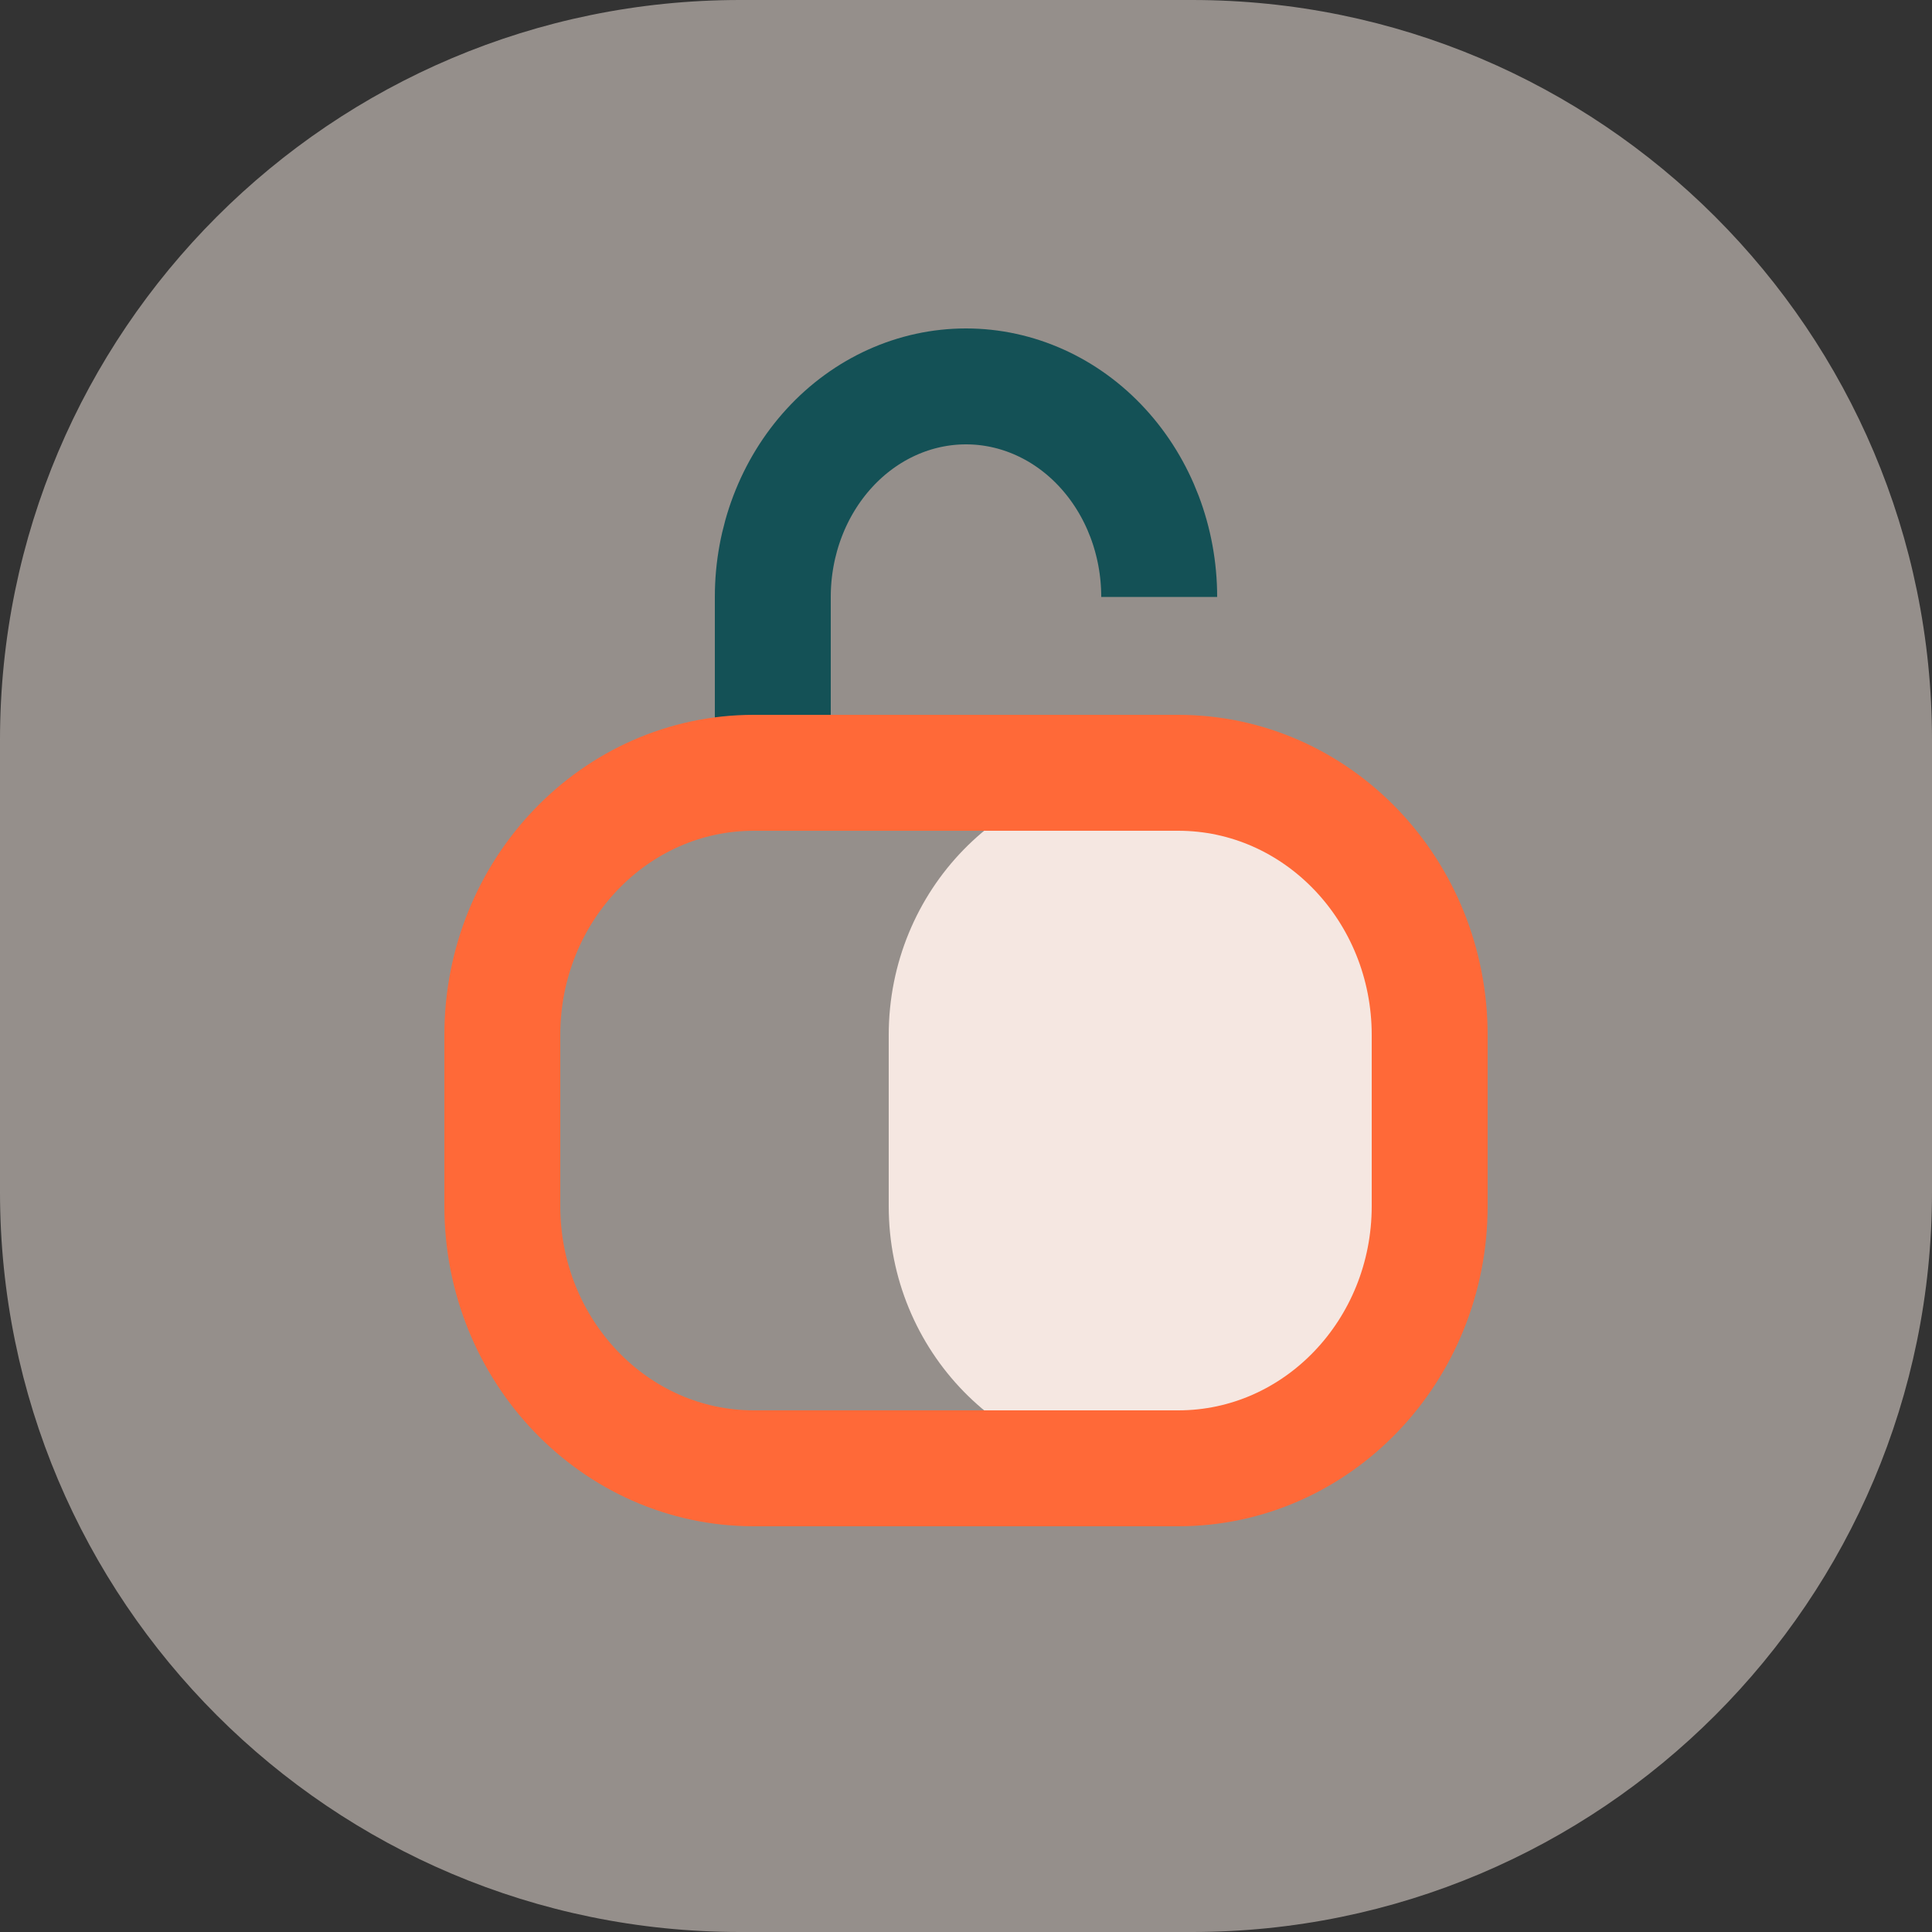 <svg width="50" height="50" viewBox="0 0 50 50" fill="none" xmlns="http://www.w3.org/2000/svg">
<rect x="0" y="0" width="50" height="50" fill="#333333" stroke="none"/>
<path d="M30.846 0H19.154C8.575 0 0 8.575 0 19.154V30.846C0 41.425 8.575 50 19.154 50H30.846C41.425 50 50 41.425 50 30.846V19.154C50 8.575 41.425 0 30.846 0Z" fill="#F9EDE4" fill-opacity="0.5"/>
<path d="M30 15.449C30 14.004 29.473 12.618 28.535 11.596C27.598 10.574 26.326 10 25 10V10C23.674 10 22.402 10.574 21.465 11.596C20.527 12.618 20 14.004 20 15.449V20" stroke="#145156" stroke-width="3" stroke-miterlimit="10"/>
<path d="M30.378 20H29.622C25.965 20 23 23.039 23 26.788V31.212C23 34.961 25.965 38 29.622 38H30.378C34.035 38 37 34.961 37 31.212V26.788C37 23.039 34.035 20 30.378 20Z" fill="#F5E7E1"/>
<path d="M30.492 20H19.508C15.914 20 13 23.039 13 26.788V31.212C13 34.961 15.914 38 19.508 38H30.492C34.086 38 37 34.961 37 31.212V26.788C37 23.039 34.086 20 30.492 20Z" stroke="#FF6938" stroke-width="3" stroke-miterlimit="10"/>
</svg>
